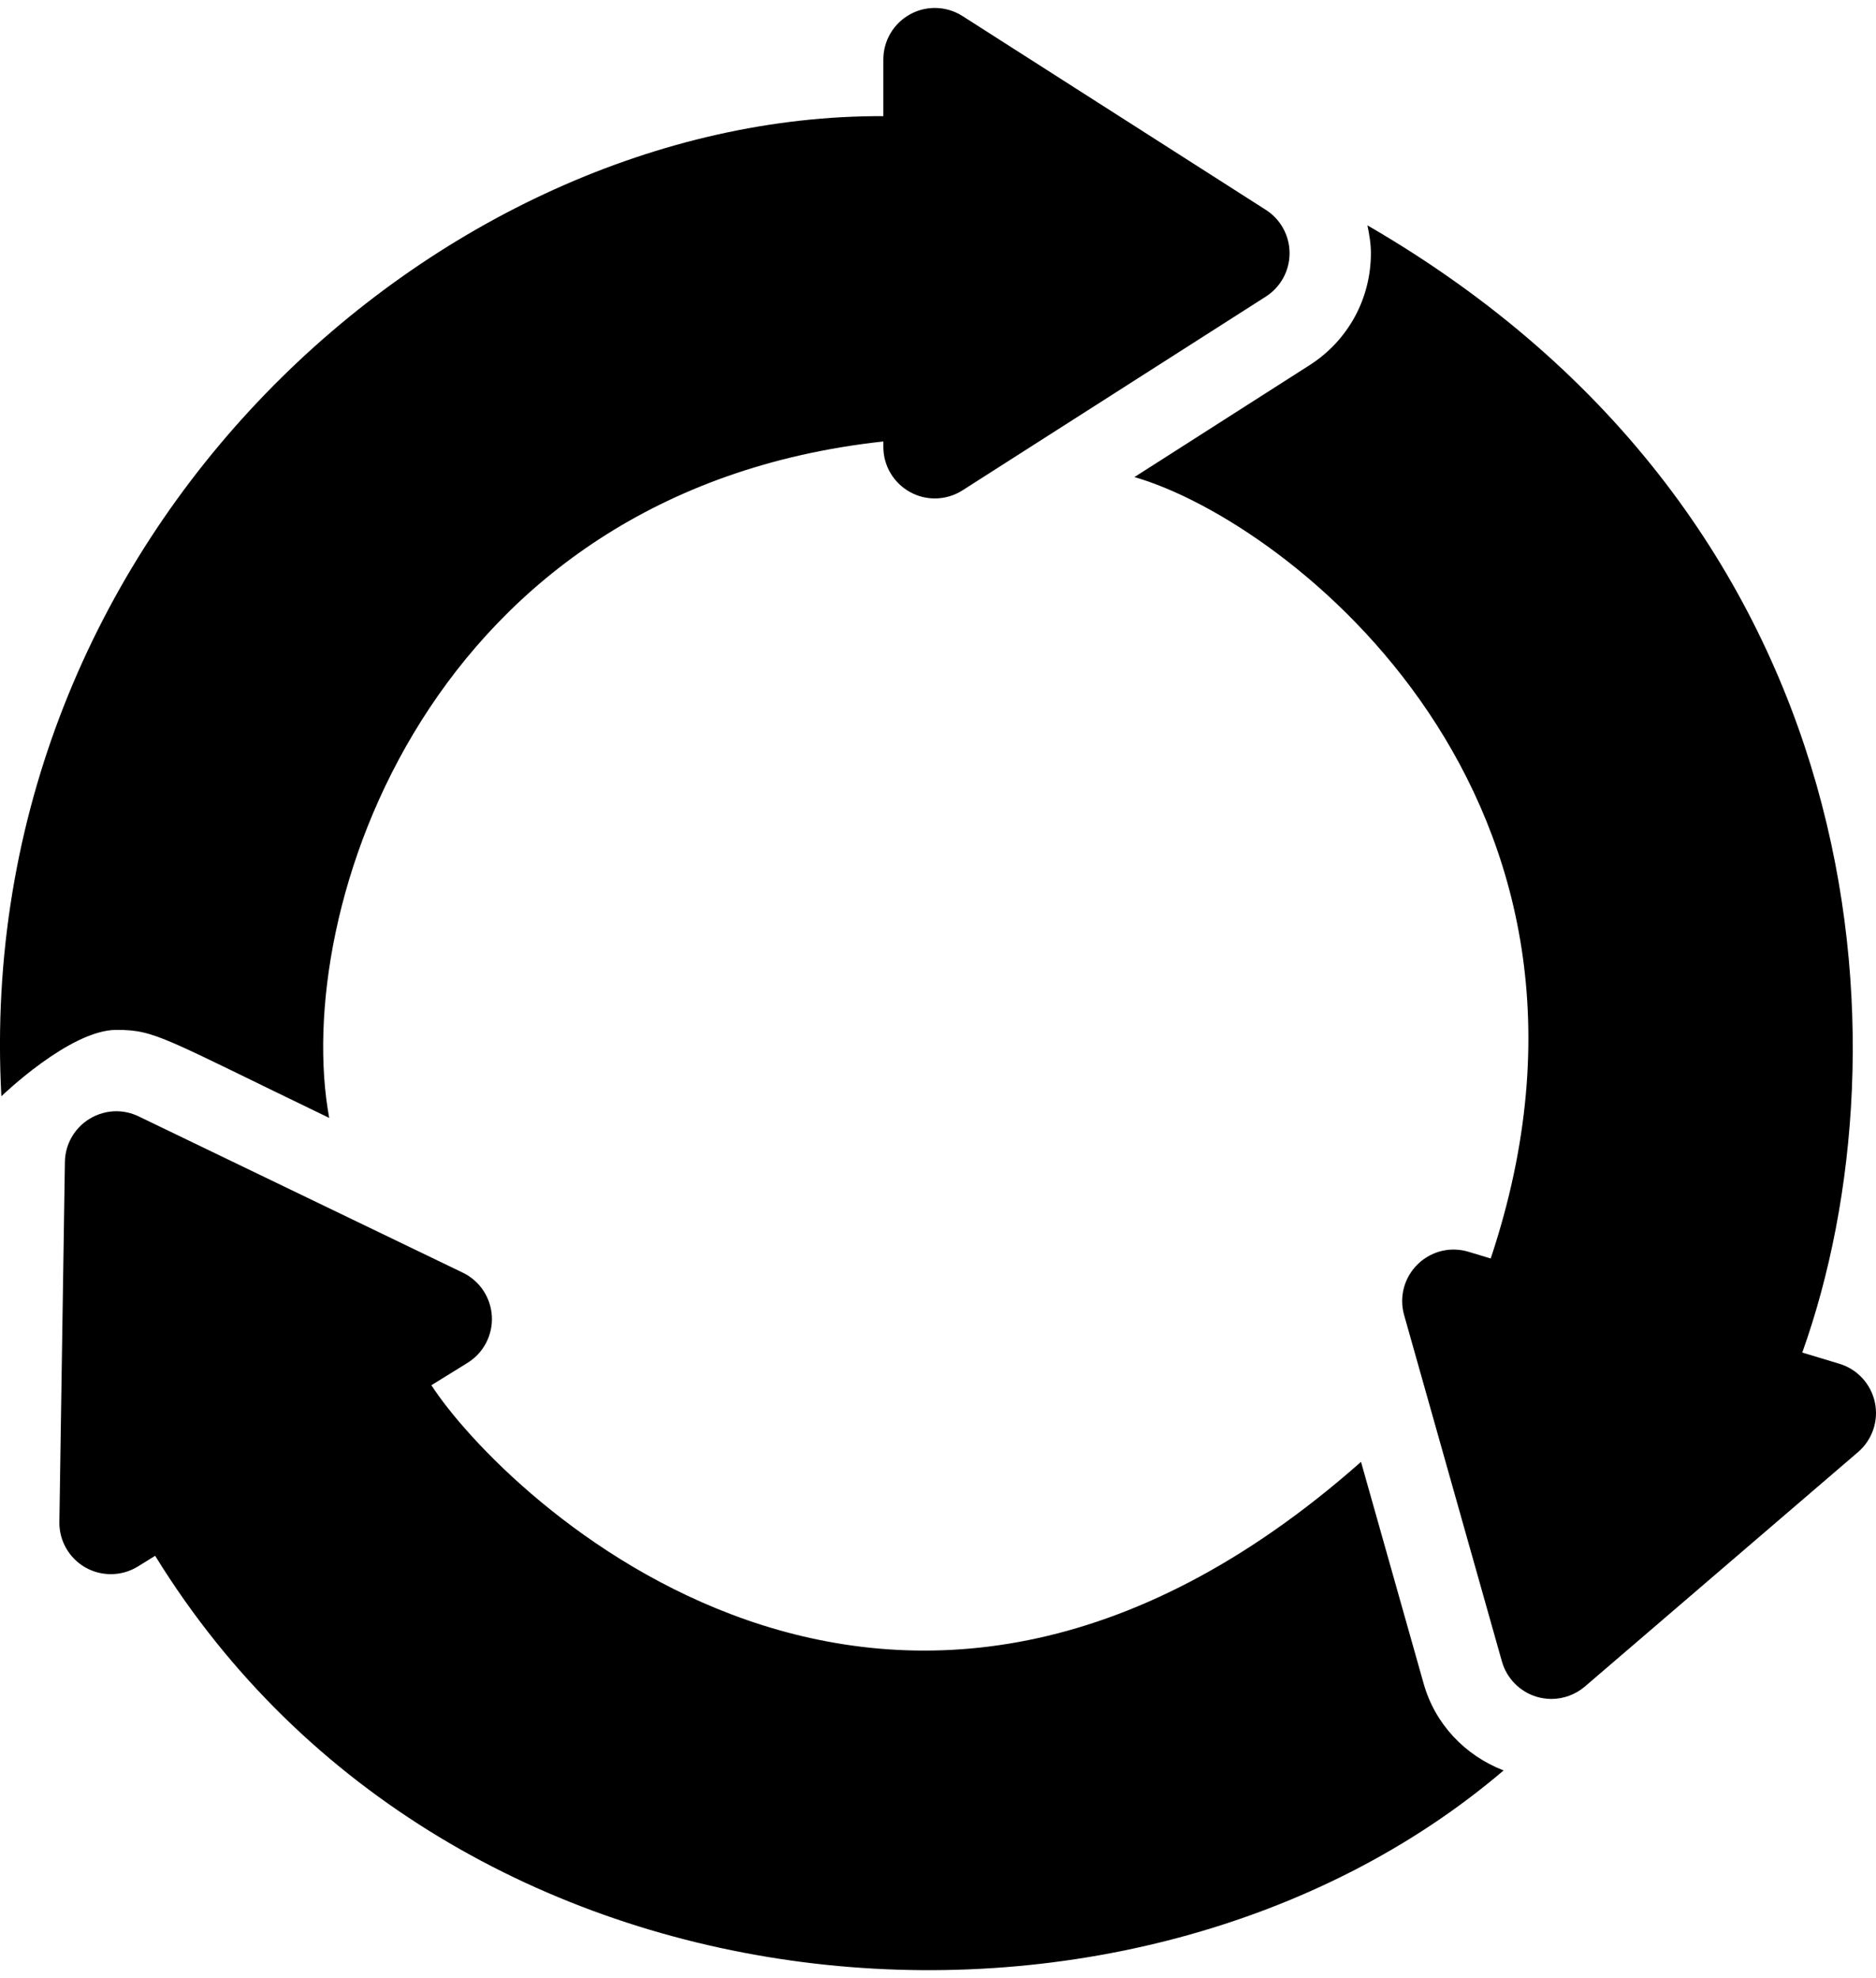 <svg width="37" height="39" viewBox="0 0 37 39" fill="none" xmlns="http://www.w3.org/2000/svg">
<path d="M28.078 33.193L26.843 28.822C17.599 36.995 9.91 29.471 8.508 27.311L9.221 26.87C9.536 26.675 9.72 26.324 9.701 25.954C9.682 25.584 9.462 25.253 9.128 25.092L2.735 22.011C2.595 21.943 2.445 21.909 2.295 21.909C2.11 21.909 1.925 21.961 1.762 22.061C1.467 22.243 1.285 22.563 1.28 22.909L1.171 30.006C1.165 30.376 1.362 30.72 1.684 30.904C1.84 30.992 2.013 31.036 2.186 31.036C2.371 31.036 2.555 30.986 2.719 30.885L3.06 30.674C8.921 40.183 22.374 41.114 29.655 34.906C28.891 34.609 28.303 33.991 28.078 33.193Z" fill="black"/>
<path d="M6.493 22.041C5.741 17.966 8.446 9.68 17.422 8.704V8.812C17.422 9.183 17.625 9.524 17.95 9.702C18.102 9.786 18.27 9.827 18.437 9.827C18.628 9.827 18.817 9.774 18.984 9.667L24.965 5.848C25.258 5.661 25.434 5.339 25.434 4.992C25.434 4.646 25.258 4.324 24.965 4.137L18.984 0.317C18.817 0.21 18.627 0.157 18.437 0.157C18.27 0.157 18.102 0.198 17.95 0.282C17.625 0.46 17.422 0.801 17.422 1.172V2.29C8.703 2.253 -0.57 10.496 0.027 21.614C0.027 21.614 1.377 20.305 2.295 20.305C3.067 20.305 3.206 20.456 6.493 22.041Z" fill="black"/>
<path d="M36.978 27.65C36.901 27.287 36.633 26.995 36.278 26.888L35.546 26.667C37.699 20.642 37 10.249 26.969 4.443C27.007 4.622 27.038 4.804 27.038 4.992C27.038 5.891 26.586 6.716 25.828 7.2L22.374 9.406C25.434 10.289 32.427 15.741 29.401 24.812L28.963 24.68C28.866 24.651 28.768 24.636 28.67 24.636C28.407 24.636 28.151 24.739 27.959 24.928C27.694 25.187 27.592 25.571 27.693 25.927L29.622 32.757C29.716 33.09 29.974 33.352 30.305 33.453C30.401 33.481 30.5 33.496 30.598 33.496C30.837 33.496 31.072 33.41 31.259 33.251L36.645 28.63C36.927 28.388 37.055 28.013 36.978 27.65Z" fill="black"/>
</svg>

